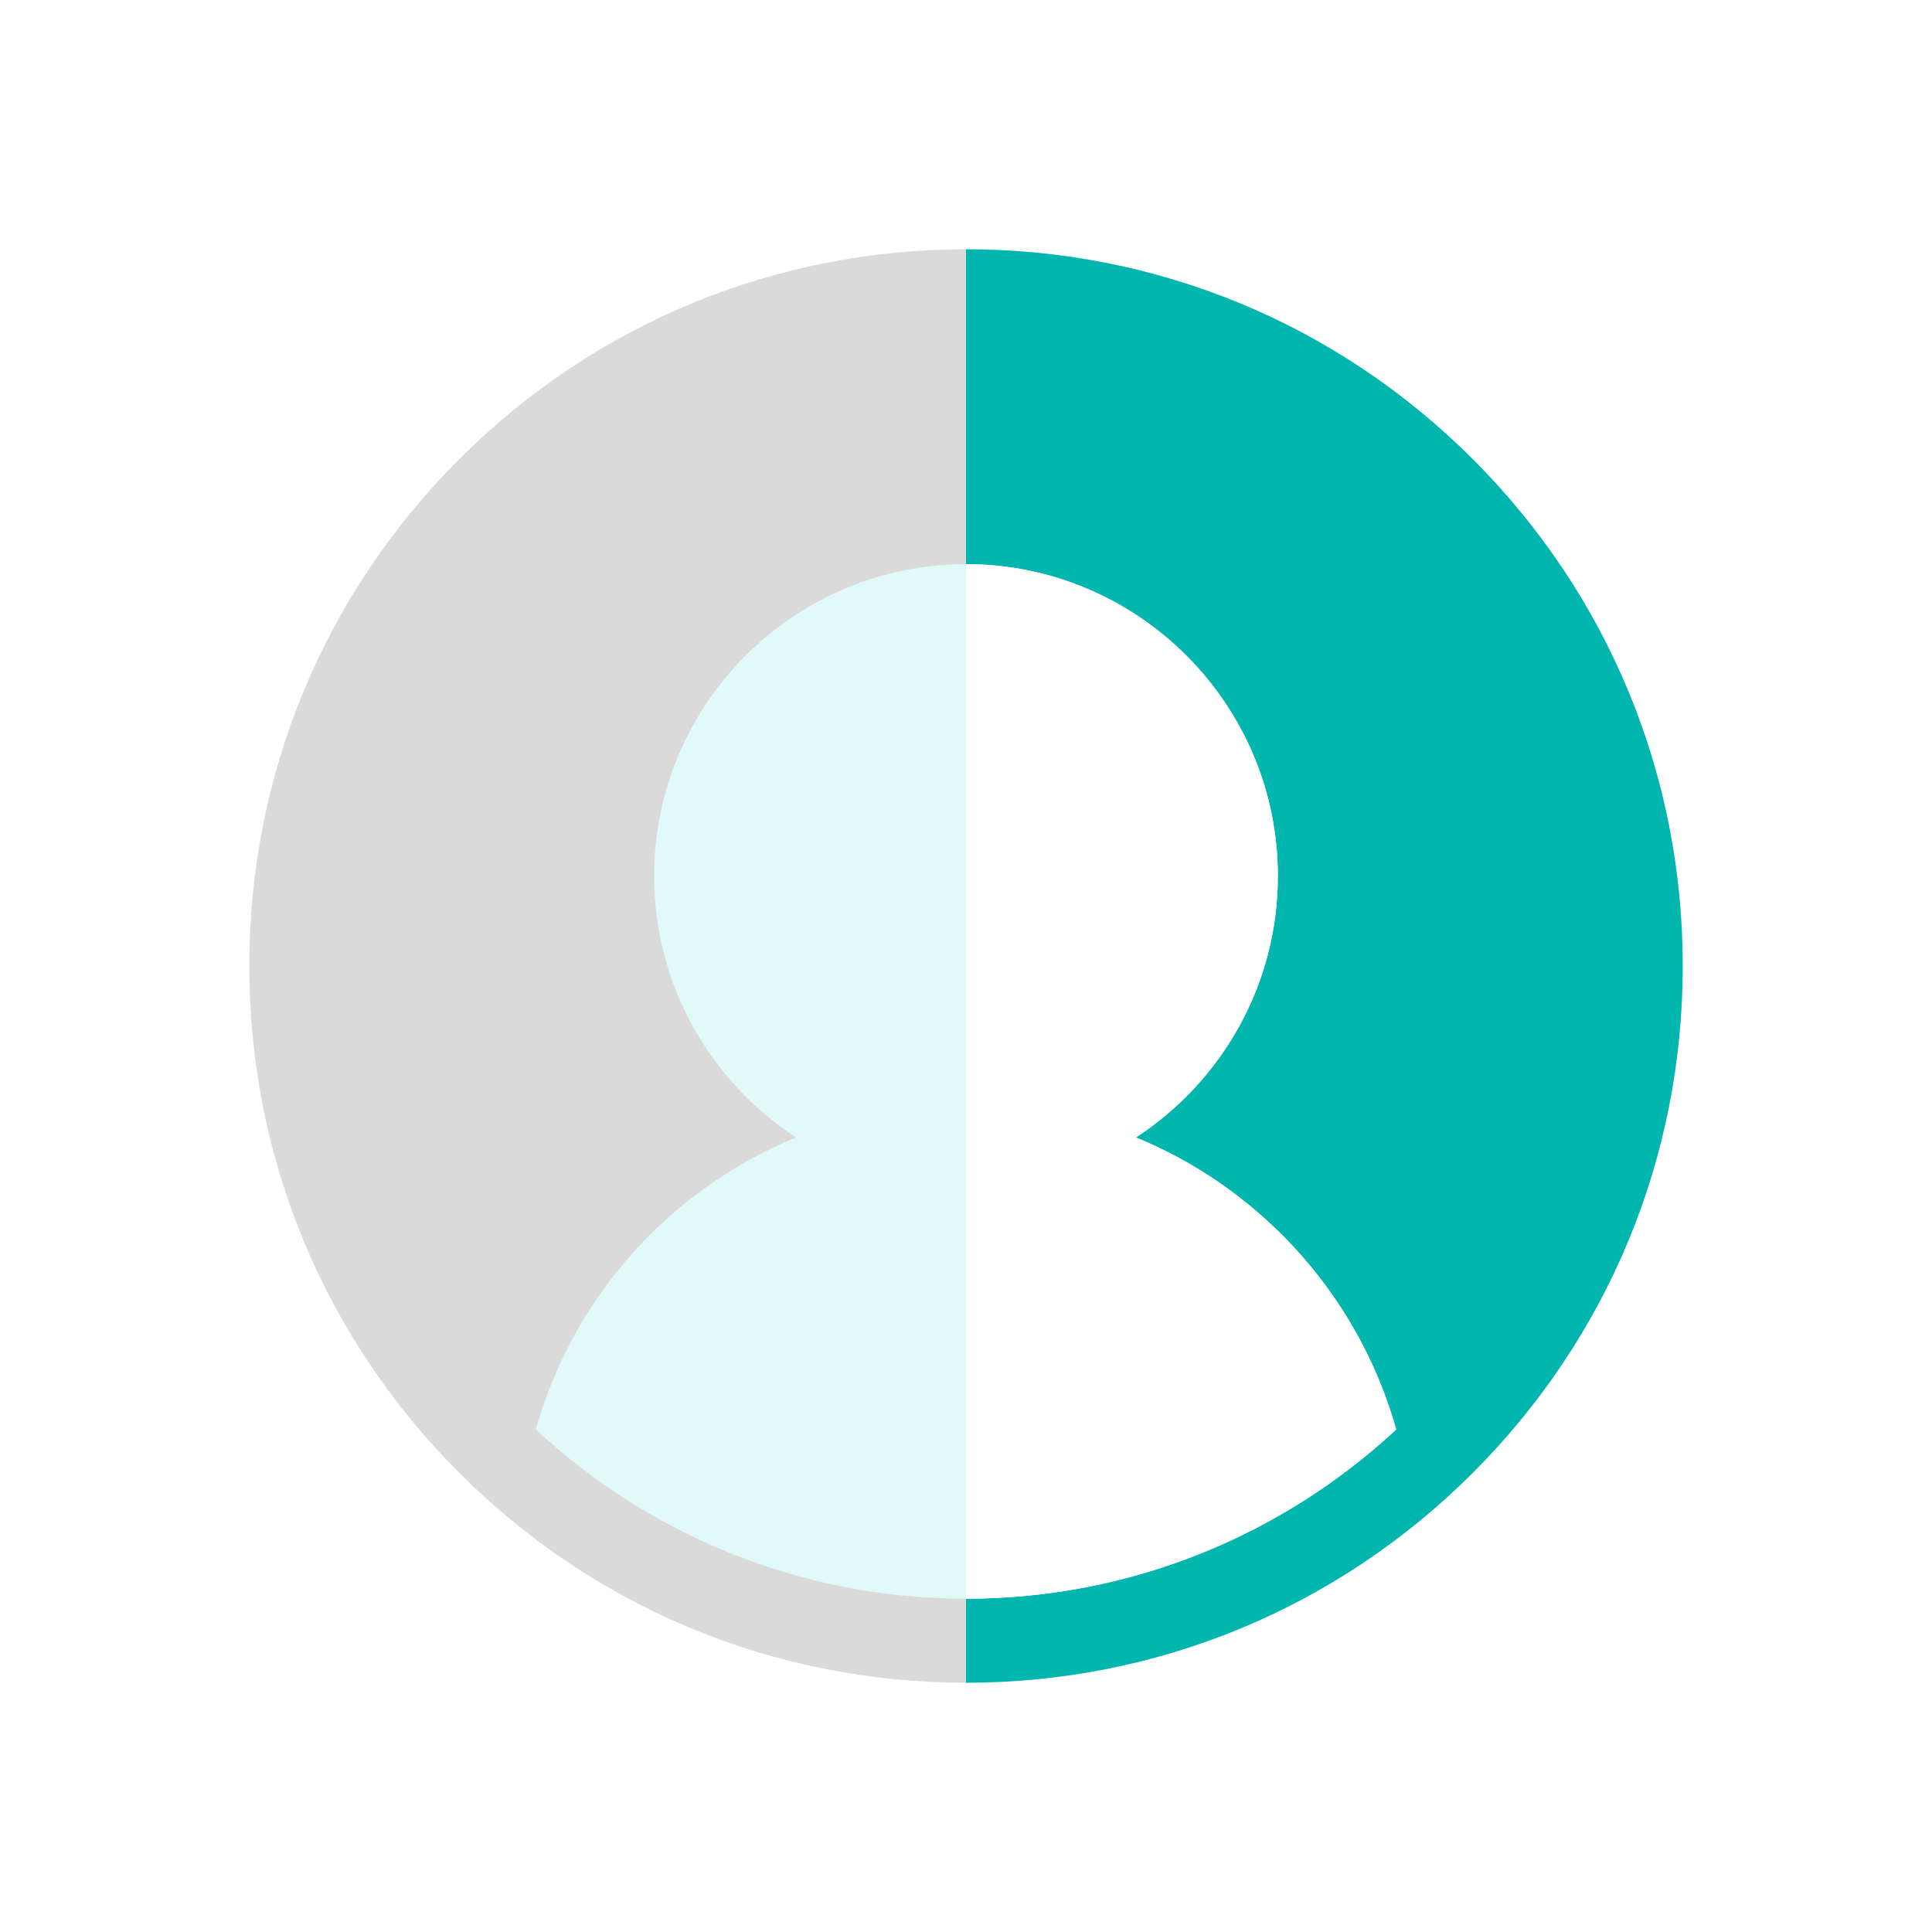<svg width="31" height="31" viewBox="0 0 31 31" fill="none" xmlns="http://www.w3.org/2000/svg">
<g clip-path="url(#clip0)" filter="url(#filter0_d)">
<path d="M23.632 3.368C21.46 1.196 18.572 0 15.5 0C12.428 0 9.54 1.196 7.368 3.368C5.196 5.54 4 8.428 4 11.5C4 14.572 5.196 17.46 7.368 19.632C9.54 21.804 12.428 23 15.5 23C18.572 23 21.46 21.804 23.632 19.632C25.804 17.46 27 14.572 27 11.5C27 8.428 25.804 5.54 23.632 3.368Z" fill="#DADADA"/>
<path d="M23.632 3.368C21.46 1.196 18.572 0 15.5 0V23C18.572 23 21.46 21.804 23.632 19.632C25.804 17.46 27 14.572 27 11.5C27 8.428 25.804 5.54 23.632 3.368Z" fill="#00B6AF"/>
<path d="M20.309 15.565C19.69 15.004 18.985 14.562 18.227 14.251C19.597 13.357 20.504 11.811 20.504 10.056C20.504 7.297 18.259 5.052 15.5 5.052C12.741 5.052 10.496 7.297 10.496 10.056C10.496 11.811 11.403 13.357 12.773 14.251C12.015 14.562 11.31 15.004 10.691 15.565C9.681 16.478 8.96 17.648 8.597 18.937C10.41 20.621 12.836 21.652 15.5 21.652C18.163 21.652 20.59 20.621 22.403 18.937C22.04 17.648 21.319 16.478 20.309 15.565Z" fill="#E1F9F9"/>
<path d="M20.309 15.565C19.69 15.004 18.985 14.562 18.227 14.251C19.597 13.357 20.504 11.811 20.504 10.056C20.504 7.297 18.259 5.052 15.5 5.052V21.652C18.163 21.652 20.59 20.621 22.403 18.937C22.04 17.648 21.319 16.478 20.309 15.565Z" fill="white"/>
</g>
<defs>
<filter id="filter0_d" x="0" y="0" width="31" height="31" filterUnits="userSpaceOnUse" color-interpolation-filters="sRGB">
<feFlood flood-opacity="0" result="BackgroundImageFix"/>
<feColorMatrix in="SourceAlpha" type="matrix" values="0 0 0 0 0 0 0 0 0 0 0 0 0 0 0 0 0 0 127 0"/>
<feOffset dy="4"/>
<feGaussianBlur stdDeviation="2"/>
<feColorMatrix type="matrix" values="0 0 0 0 0 0 0 0 0 0 0 0 0 0 0 0 0 0 0.25 0"/>
<feBlend mode="normal" in2="BackgroundImageFix" result="effect1_dropShadow"/>
<feBlend mode="normal" in="SourceGraphic" in2="effect1_dropShadow" result="shape"/>
</filter>
<clipPath id="clip0">
<rect width="23" height="23" fill="white" transform="translate(4)"/>
</clipPath>
</defs>
</svg>
